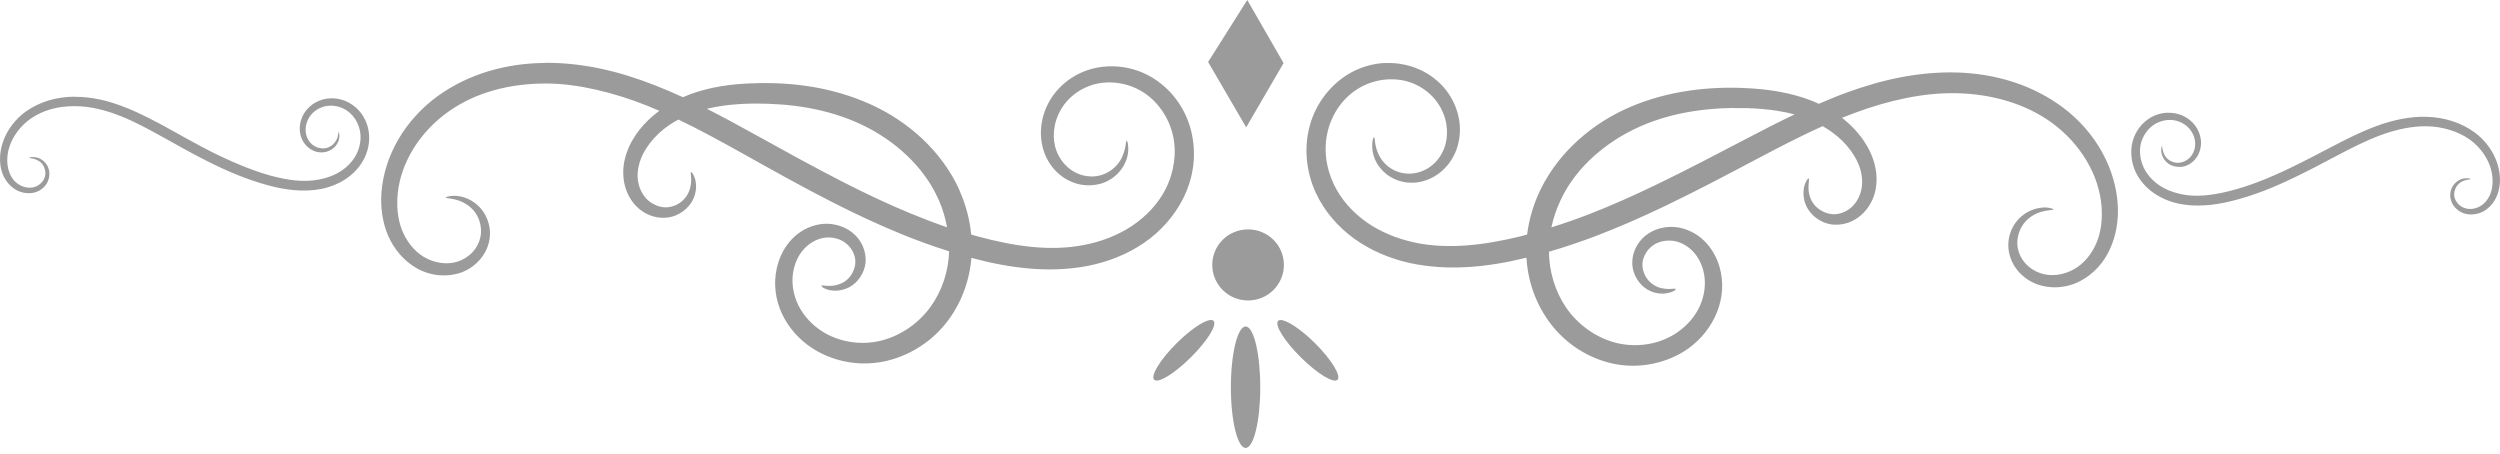 <svg width="281px" height="51px" viewBox="0 0 281 51" version="1.1" xmlns="http://www.w3.org/2000/svg" xmlns:xlink="http://www.w3.org/1999/xlink"><g fill="#9B9B9B"><path d="M140.192,-4.9999963e-07 L135.792,6.968 L140.071,14.313 L144.273,7.089 L140.192,-4.99999999e-07 L140.192,-4.9999963e-07 L140.192,-4.9999963e-07 Z M61.395,7.073 C59.156,7.076 56.949,7.391 54.893,8.01 C52.837,8.63 50.942,9.555 49.275,10.746 C47.379,12.102 45.834,13.832 44.752,15.704 C43.67,17.576 43.038,19.589 42.88,21.584 C42.747,23.268 42.98,24.941 43.595,26.42 C43.934,27.234 44.409,27.977 44.966,28.612 C45.522,29.247 46.16,29.772 46.869,30.168 C47.675,30.617 48.555,30.871 49.412,30.939 C50.268,31.008 51.106,30.897 51.863,30.622 C52.714,30.304 53.43,29.78 53.964,29.155 C54.561,28.459 54.913,27.639 55.03,26.843 C55.146,26.04 55.021,25.287 54.772,24.652 C54.523,24.015 54.15,23.499 53.736,23.11 C53.253,22.657 52.726,22.378 52.259,22.218 C51.792,22.059 51.385,22.01 51.056,22.007 C50.727,22.007 50.486,22.053 50.325,22.098 C50.165,22.14 50.092,22.186 50.097,22.218 C50.104,22.25 50.184,22.26 50.341,22.28 C50.498,22.312 50.718,22.322 51.011,22.387 C51.303,22.448 51.662,22.559 52.046,22.749 C52.43,22.941 52.849,23.219 53.203,23.626 C53.509,23.974 53.762,24.416 53.919,24.941 C54.076,25.465 54.127,26.068 53.995,26.664 C53.867,27.263 53.559,27.874 53.082,28.372 C52.653,28.82 52.089,29.193 51.437,29.4 C50.863,29.588 50.22,29.64 49.564,29.552 C48.908,29.465 48.231,29.231 47.63,28.872 C47.093,28.551 46.603,28.11 46.184,27.587 C45.765,27.064 45.418,26.463 45.164,25.804 C44.697,24.595 44.562,23.181 44.707,21.738 C44.877,20.031 45.483,18.308 46.473,16.705 C47.463,15.101 48.846,13.627 50.508,12.473 C51.983,11.448 53.67,10.661 55.518,10.145 C57.366,9.629 59.37,9.376 61.395,9.389 C63.245,9.389 65.12,9.655 67.014,10.085 C68.908,10.515 70.822,11.12 72.709,11.868 C73.18,12.056 73.639,12.254 74.109,12.458 C73.1,13.202 72.235,14.065 71.551,15.027 C70.95,15.877 70.506,16.812 70.257,17.778 C69.986,18.828 69.988,19.91 70.241,20.891 C70.523,21.983 71.135,22.915 71.931,23.552 C72.391,23.919 72.903,24.174 73.423,24.322 C73.943,24.472 74.479,24.51 74.976,24.459 C75.687,24.377 76.291,24.1 76.773,23.748 C77.254,23.396 77.607,22.974 77.839,22.539 C78.105,22.033 78.214,21.539 78.235,21.118 C78.254,20.697 78.193,20.344 78.113,20.075 C78.033,19.806 77.935,19.618 77.854,19.501 C77.773,19.384 77.705,19.335 77.671,19.348 C77.638,19.348 77.63,19.442 77.642,19.575 C77.652,19.708 77.681,19.887 77.688,20.135 C77.694,20.381 77.675,20.685 77.596,21.027 C77.518,21.368 77.378,21.747 77.124,22.1 C76.908,22.404 76.61,22.694 76.226,22.916 C75.842,23.137 75.372,23.302 74.886,23.309 C74.542,23.309 74.19,23.247 73.835,23.111 C73.481,22.975 73.128,22.777 72.83,22.506 C72.305,22.033 71.911,21.33 71.749,20.541 C71.602,19.826 71.662,19.018 71.901,18.229 C72.123,17.499 72.524,16.777 73.043,16.098 C73.634,15.322 74.38,14.622 75.267,14.027 C75.579,13.816 75.913,13.621 76.256,13.438 C78.665,14.592 81.068,15.912 83.519,17.277 C86.789,19.105 90.159,20.999 93.66,22.778 C96.211,24.075 98.773,25.274 101.365,26.33 C103.123,27.047 104.896,27.685 106.679,28.25 C106.672,28.5 106.656,28.758 106.633,29.006 C106.411,31.303 105.499,33.489 104.075,35.142 C103.327,36.014 102.429,36.747 101.456,37.303 C100.483,37.861 99.44,38.251 98.38,38.422 C97.245,38.61 96.087,38.565 95,38.315 C93.913,38.069 92.897,37.615 92.046,37 C90.923,36.191 90.047,35.105 89.564,33.932 C89.303,33.299 89.142,32.638 89.092,31.982 C89.042,31.326 89.099,30.678 89.26,30.078 C89.489,29.216 89.91,28.442 90.478,27.871 C91.091,27.253 91.883,26.831 92.655,26.722 C93.082,26.661 93.518,26.69 93.919,26.784 C94.32,26.878 94.68,27.043 94.985,27.267 C95.338,27.524 95.627,27.858 95.822,28.22 C96.018,28.581 96.13,28.971 96.142,29.338 C96.165,29.809 96.025,30.27 95.822,30.653 C95.62,31.037 95.357,31.341 95.061,31.56 C94.72,31.816 94.332,31.963 93.995,32.044 C93.658,32.125 93.357,32.138 93.112,32.135 C92.867,32.135 92.681,32.099 92.549,32.089 C92.417,32.089 92.35,32.086 92.336,32.122 C92.319,32.154 92.355,32.222 92.473,32.303 C92.589,32.384 92.783,32.482 93.051,32.56 C93.32,32.637 93.666,32.689 94.087,32.667 C94.507,32.634 95.003,32.534 95.503,32.259 C95.932,32.019 96.344,31.66 96.675,31.17 C97.006,30.681 97.262,30.063 97.299,29.357 C97.322,28.81 97.217,28.228 96.98,27.679 C96.742,27.13 96.365,26.607 95.853,26.182 C95.413,25.821 94.89,25.544 94.315,25.366 C93.74,25.188 93.114,25.11 92.472,25.169 C91.327,25.279 90.186,25.773 89.275,26.619 C88.441,27.395 87.81,28.421 87.463,29.567 C87.221,30.365 87.098,31.211 87.128,32.076 C87.157,32.941 87.325,33.827 87.646,34.676 C88.239,36.239 89.316,37.667 90.737,38.741 C91.819,39.557 93.085,40.161 94.452,40.51 C95.818,40.859 97.284,40.952 98.746,40.737 C100.1,40.536 101.431,40.081 102.659,39.407 C103.887,38.733 105.014,37.847 105.963,36.762 C107.754,34.709 108.883,32.053 109.161,29.25 C109.171,29.166 109.171,29.078 109.177,28.994 L109.223,28.994 C111.365,29.576 113.576,30.006 115.77,30.188 C117.964,30.37 120.14,30.298 122.272,29.886 C124.519,29.443 126.664,28.6 128.515,27.347 C130.451,26.037 132.024,24.259 133.022,22.238 C133.609,21.046 133.988,19.782 134.133,18.505 C134.279,17.228 134.188,15.945 133.89,14.726 C133.566,13.412 132.978,12.198 132.2,11.159 C131.421,10.121 130.456,9.266 129.367,8.635 C128.165,7.942 126.85,7.559 125.546,7.471 C124.241,7.384 122.954,7.581 121.8,8.046 C120.541,8.559 119.462,9.368 118.663,10.343 C117.801,11.398 117.273,12.638 117.08,13.865 C116.92,14.876 116.993,15.885 117.262,16.797 C117.558,17.795 118.096,18.657 118.77,19.321 C119.527,20.066 120.448,20.529 121.358,20.727 C121.892,20.84 122.419,20.856 122.911,20.801 C123.403,20.746 123.857,20.633 124.266,20.453 C124.79,20.223 125.231,19.9 125.576,19.562 C125.921,19.224 126.182,18.857 126.368,18.504 C126.585,18.09 126.701,17.698 126.764,17.355 C126.826,17.012 126.824,16.726 126.809,16.493 C126.796,16.26 126.769,16.093 126.733,15.98 C126.698,15.866 126.654,15.811 126.627,15.814 C126.601,15.816 126.585,15.882 126.566,15.996 C126.546,16.106 126.527,16.268 126.49,16.48 C126.453,16.69 126.395,16.942 126.292,17.235 C126.189,17.527 126.045,17.86 125.82,18.187 C125.628,18.466 125.371,18.751 125.058,19.004 C124.745,19.257 124.378,19.474 123.947,19.623 C123.61,19.74 123.229,19.821 122.835,19.834 C122.442,19.834 122.026,19.798 121.617,19.682 C120.917,19.484 120.223,19.064 119.668,18.457 C119.172,17.916 118.782,17.219 118.587,16.432 C118.408,15.711 118.399,14.914 118.558,14.119 C118.75,13.156 119.207,12.186 119.913,11.384 C120.566,10.64 121.445,10.03 122.44,9.66 C123.342,9.32 124.364,9.195 125.394,9.298 C126.424,9.402 127.463,9.738 128.379,10.296 C129.218,10.802 129.959,11.508 130.556,12.351 C131.154,13.194 131.599,14.17 131.835,15.207 C132.058,16.176 132.097,17.2 131.957,18.23 C131.817,19.261 131.499,20.297 131.013,21.253 C130.184,22.887 128.841,24.325 127.206,25.41 C125.638,26.451 123.783,27.167 121.816,27.541 C119.947,27.904 117.988,27.946 115.984,27.752 C113.981,27.557 111.936,27.121 109.894,26.573 C109.651,26.508 109.406,26.43 109.163,26.362 C109.004,24.699 108.568,23.049 107.884,21.495 C107.849,21.417 107.828,21.33 107.792,21.252 C106.78,19.062 105.337,17.168 103.651,15.584 C101.964,14.001 100.028,12.732 98.017,11.805 C95.823,10.794 93.553,10.142 91.317,9.765 C89.082,9.388 86.875,9.288 84.77,9.357 C83.513,9.393 82.265,9.49 81.055,9.69 C79.845,9.891 78.682,10.188 77.568,10.596 C77.296,10.697 77.024,10.814 76.761,10.929 C75.718,10.451 74.668,9.997 73.609,9.584 C71.617,8.804 69.595,8.161 67.549,7.725 C65.502,7.288 63.434,7.057 61.397,7.059 L61.395,7.073 L61.395,7.073 Z M155.723,7.073 C154.417,7.132 153.09,7.481 151.871,8.147 C150.768,8.753 149.78,9.605 148.978,10.625 C148.176,11.646 147.566,12.841 147.212,14.147 C146.886,15.359 146.776,16.631 146.892,17.911 C147.008,19.19 147.338,20.469 147.897,21.674 C148.847,23.718 150.377,25.519 152.282,26.874 C154.103,28.168 156.228,29.069 158.464,29.564 C160.586,30.026 162.783,30.149 164.981,30.017 C167.179,29.884 169.373,29.507 171.528,28.974 L171.574,28.974 C171.581,29.059 171.584,29.146 171.591,29.231 C171.803,32.039 172.877,34.71 174.621,36.803 C175.544,37.91 176.652,38.837 177.864,39.539 C179.076,40.24 180.398,40.726 181.747,40.96 C183.203,41.209 184.666,41.141 186.041,40.823 C187.415,40.505 188.7,39.937 189.801,39.146 C191.246,38.104 192.339,36.69 192.969,35.14 C193.309,34.3 193.513,33.435 193.562,32.571 C193.612,31.706 193.511,30.85 193.288,30.047 C192.968,28.893 192.353,27.848 191.537,27.054 C190.646,26.187 189.513,25.663 188.37,25.528 C187.73,25.453 187.107,25.528 186.528,25.68 C185.949,25.845 185.423,26.115 184.975,26.466 C184.453,26.879 184.067,27.404 183.817,27.947 C183.567,28.49 183.457,29.063 183.467,29.61 C183.487,30.317 183.711,30.926 184.031,31.424 C184.35,31.921 184.764,32.307 185.188,32.557 C185.681,32.846 186.169,32.961 186.589,32.995 C187.008,33.031 187.354,32.963 187.624,32.905 C187.894,32.833 188.084,32.739 188.203,32.665 C188.321,32.587 188.369,32.515 188.355,32.483 C188.342,32.447 188.274,32.444 188.142,32.451 C188.009,32.451 187.808,32.483 187.563,32.483 C187.319,32.482 187.015,32.451 186.68,32.376 C186.345,32.288 185.98,32.126 185.645,31.862 C185.354,31.635 185.092,31.328 184.899,30.94 C184.705,30.552 184.575,30.081 184.609,29.61 C184.629,29.243 184.756,28.864 184.96,28.507 C185.164,28.15 185.454,27.816 185.812,27.57 C186.122,27.352 186.49,27.201 186.893,27.116 C187.297,27.032 187.732,27.016 188.157,27.084 C188.927,27.21 189.705,27.647 190.304,28.278 C190.859,28.862 191.267,29.649 191.477,30.515 C191.622,31.119 191.664,31.765 191.598,32.419 C191.533,33.074 191.357,33.728 191.081,34.354 C190.57,35.516 189.664,36.579 188.523,37.362 C187.658,37.958 186.646,38.394 185.554,38.616 C184.461,38.84 183.289,38.86 182.158,38.649 C181.103,38.454 180.072,38.049 179.113,37.47 C178.153,36.891 177.267,36.136 176.539,35.248 C175.154,33.563 174.302,31.338 174.134,29.036 C174.114,28.786 174.104,28.546 174.104,28.295 C175.898,27.772 177.676,27.172 179.449,26.497 C182.065,25.5 184.665,24.349 187.245,23.111 C190.786,21.412 194.197,19.604 197.507,17.851 C199.991,16.542 202.426,15.277 204.862,14.178 C205.2,14.37 205.529,14.582 205.836,14.798 C206.709,15.413 207.442,16.125 208.014,16.914 C208.517,17.605 208.905,18.325 209.11,19.06 C209.331,19.854 209.366,20.661 209.202,21.373 C209.021,22.157 208.611,22.861 208.075,23.323 C207.77,23.585 207.427,23.785 207.07,23.912 C206.712,24.039 206.347,24.097 206.004,24.078 C205.518,24.045 205.058,23.886 204.679,23.654 C204.3,23.424 203.99,23.134 203.781,22.823 C203.536,22.464 203.409,22.078 203.339,21.735 C203.269,21.392 203.267,21.09 203.279,20.843 C203.292,20.597 203.312,20.402 203.324,20.269 C203.337,20.136 203.341,20.058 203.308,20.042 C203.275,20.042 203.209,20.078 203.125,20.194 C203.042,20.311 202.937,20.502 202.851,20.769 C202.765,21.035 202.703,21.375 202.714,21.797 C202.724,22.218 202.81,22.72 203.064,23.233 C203.286,23.673 203.627,24.109 204.1,24.472 C204.573,24.834 205.172,25.131 205.881,25.228 C206.377,25.289 206.911,25.26 207.434,25.121 C207.958,24.984 208.473,24.737 208.942,24.38 C209.752,23.762 210.4,22.85 210.708,21.765 C210.984,20.79 211,19.708 210.754,18.652 C210.528,17.68 210.102,16.734 209.521,15.871 C208.861,14.897 208.026,14.007 207.039,13.241 C207.508,13.049 207.985,12.871 208.455,12.697 C210.358,11.992 212.277,11.421 214.18,11.034 C216.083,10.647 217.964,10.446 219.814,10.475 C221.839,10.507 223.825,10.808 225.661,11.367 C227.496,11.925 229.174,12.741 230.625,13.8 C232.26,14.992 233.616,16.497 234.568,18.123 C235.521,19.749 236.082,21.491 236.213,23.201 C236.324,24.647 236.159,26.054 235.664,27.252 C235.395,27.905 235.03,28.507 234.599,29.02 C234.167,29.533 233.666,29.951 233.122,30.26 C232.513,30.606 231.83,30.822 231.173,30.895 C230.515,30.966 229.884,30.898 229.315,30.697 C228.669,30.476 228.104,30.097 227.686,29.639 C227.22,29.13 226.917,28.517 226.803,27.915 C226.685,27.317 226.755,26.713 226.925,26.193 C227.093,25.672 227.357,25.234 227.671,24.893 C228.034,24.494 228.455,24.214 228.843,24.031 C229.232,23.849 229.6,23.755 229.894,23.699 C230.187,23.643 230.406,23.624 230.564,23.608 C230.721,23.575 230.817,23.575 230.822,23.546 C230.829,23.514 230.753,23.472 230.594,23.426 C230.435,23.377 230.177,23.322 229.848,23.319 C229.519,23.319 229.115,23.368 228.645,23.517 C228.175,23.666 227.647,23.922 227.153,24.364 C226.73,24.744 226.335,25.244 226.072,25.875 C225.808,26.505 225.67,27.261 225.767,28.066 C225.867,28.865 226.192,29.684 226.772,30.394 C227.292,31.03 228,31.57 228.843,31.906 C229.593,32.201 230.437,32.332 231.294,32.284 C232.152,32.235 233.036,32.005 233.853,31.573 C234.57,31.193 235.23,30.683 235.802,30.062 C236.373,29.44 236.845,28.707 237.202,27.9 C237.851,26.436 238.133,24.766 238.04,23.079 C237.927,21.081 237.342,19.05 236.304,17.154 C235.266,15.258 233.767,13.504 231.904,12.105 C230.265,10.877 228.387,9.9 226.346,9.234 C224.305,8.568 222.098,8.199 219.859,8.145 C217.823,8.097 215.764,8.285 213.708,8.674 C211.652,9.064 209.596,9.664 207.587,10.398 C206.525,10.784 205.482,11.216 204.435,11.667 C204.17,11.544 203.902,11.427 203.628,11.319 C202.524,10.886 201.346,10.564 200.141,10.337 C198.936,10.11 197.697,9.977 196.441,9.914 C194.338,9.797 192.122,9.859 189.878,10.186 C187.634,10.512 185.365,11.099 183.148,12.06 C181.116,12.941 179.161,14.158 177.438,15.703 C175.715,17.248 174.223,19.129 173.16,21.295 C173.122,21.373 173.089,21.445 173.053,21.523 C172.333,23.061 171.85,24.7 171.652,26.359 C171.413,26.421 171.176,26.495 170.937,26.557 C168.882,27.058 166.823,27.438 164.815,27.585 C162.808,27.731 160.844,27.66 158.984,27.253 C157.026,26.833 155.183,26.077 153.639,25.001 C152.03,23.878 150.73,22.405 149.939,20.753 C149.475,19.787 149.172,18.749 149.056,17.715 C148.94,16.682 149.009,15.656 149.254,14.692 C149.514,13.66 149.977,12.68 150.594,11.851 C151.211,11.021 151.981,10.343 152.832,9.856 C153.761,9.319 154.8,9.013 155.832,8.934 C156.864,8.856 157.892,8.995 158.786,9.357 C159.772,9.749 160.632,10.382 161.268,11.14 C161.955,11.958 162.392,12.939 162.562,13.907 C162.702,14.704 162.666,15.502 162.471,16.219 C162.257,17.001 161.853,17.699 161.344,18.229 C160.775,18.823 160.069,19.213 159.364,19.393 C158.953,19.5 158.539,19.536 158.146,19.513 C157.753,19.48 157.384,19.412 157.05,19.286 C156.622,19.127 156.245,18.895 155.938,18.636 C155.632,18.376 155.393,18.089 155.207,17.805 C154.99,17.472 154.847,17.147 154.751,16.853 C154.655,16.557 154.6,16.294 154.568,16.082 C154.535,15.871 154.523,15.695 154.507,15.583 C154.491,15.469 154.474,15.417 154.446,15.417 C154.42,15.417 154.378,15.456 154.34,15.57 C154.302,15.68 154.268,15.852 154.248,16.084 C154.229,16.314 154.226,16.616 154.278,16.96 C154.332,17.304 154.436,17.706 154.643,18.124 C154.821,18.481 155.083,18.851 155.42,19.197 C155.757,19.543 156.181,19.861 156.699,20.104 C157.104,20.292 157.548,20.432 158.039,20.497 C158.529,20.562 159.056,20.555 159.592,20.452 C160.507,20.276 161.437,19.819 162.211,19.091 C162.9,18.443 163.461,17.588 163.779,16.597 C164.07,15.692 164.174,14.695 164.038,13.68 C163.873,12.449 163.368,11.202 162.531,10.128 C161.755,9.135 160.701,8.312 159.455,7.77 C158.312,7.279 157.031,7.033 155.724,7.09 L155.723,7.073 L155.723,7.073 Z M8.422,10.867 C7.405,10.868 6.402,11.01 5.468,11.29 C4.534,11.572 3.667,11.989 2.91,12.53 C2.049,13.146 1.361,13.931 0.87,14.782 C0.378,15.632 0.089,16.551 0.017,17.457 C-0.044,18.223 0.057,18.977 0.337,19.649 C0.491,20.019 0.708,20.358 0.961,20.646 C1.214,20.935 1.507,21.177 1.829,21.357 C2.195,21.561 2.597,21.671 2.986,21.704 C3.375,21.737 3.754,21.704 4.098,21.568 C4.484,21.426 4.814,21.187 5.057,20.903 C5.328,20.585 5.475,20.207 5.529,19.845 C5.582,19.48 5.536,19.137 5.422,18.848 C5.309,18.559 5.139,18.33 4.95,18.153 C4.731,17.948 4.493,17.817 4.281,17.744 C4.068,17.673 3.882,17.657 3.732,17.653 C3.583,17.651 3.47,17.653 3.397,17.686 C3.324,17.718 3.289,17.731 3.291,17.747 C3.292,17.747 3.326,17.78 3.397,17.78 C3.469,17.78 3.569,17.812 3.702,17.825 C3.835,17.858 3.999,17.903 4.174,17.991 C4.348,18.078 4.546,18.198 4.707,18.384 C4.846,18.543 4.955,18.75 5.027,18.988 C5.098,19.225 5.132,19.504 5.072,19.774 C5.014,20.047 4.863,20.319 4.646,20.545 C4.451,20.749 4.196,20.92 3.9,21.014 C3.639,21.098 3.345,21.114 3.047,21.075 C2.749,21.036 2.452,20.936 2.179,20.774 C1.935,20.628 1.7,20.437 1.509,20.2 C1.319,19.963 1.168,19.683 1.053,19.383 C0.841,18.834 0.774,18.195 0.84,17.539 C0.917,16.764 1.197,15.97 1.647,15.242 C2.096,14.513 2.718,13.847 3.474,13.322 C4.144,12.857 4.918,12.499 5.758,12.264 C6.597,12.031 7.502,11.926 8.422,11.932 C9.263,11.932 10.12,12.039 10.98,12.234 C11.841,12.428 12.712,12.71 13.569,13.05 C15.208,13.702 16.827,14.589 18.487,15.513 C19.972,16.344 21.495,17.199 23.086,18.007 C24.244,18.596 25.41,19.144 26.588,19.624 C27.765,20.104 28.948,20.51 30.151,20.834 C31.124,21.1 32.123,21.295 33.12,21.378 C34.117,21.459 35.12,21.429 36.089,21.241 C37.11,21.04 38.08,20.647 38.921,20.078 C39.801,19.482 40.508,18.684 40.962,17.765 C41.228,17.224 41.398,16.652 41.464,16.072 C41.53,15.492 41.493,14.903 41.358,14.349 C41.21,13.752 40.95,13.204 40.596,12.732 C40.243,12.26 39.796,11.87 39.302,11.583 C38.756,11.269 38.159,11.094 37.566,11.054 C36.973,11.015 36.385,11.116 35.861,11.327 C35.289,11.56 34.807,11.926 34.445,12.369 C34.053,12.848 33.817,13.399 33.729,13.956 C33.656,14.416 33.683,14.872 33.805,15.287 C33.939,15.74 34.184,16.133 34.49,16.435 C34.834,16.774 35.249,16.996 35.663,17.085 C35.905,17.137 36.155,17.14 36.378,17.118 C36.602,17.085 36.802,17.033 36.987,16.952 C37.225,16.848 37.425,16.712 37.581,16.559 C37.738,16.407 37.862,16.235 37.947,16.075 C38.045,15.887 38.101,15.702 38.129,15.546 C38.159,15.391 38.152,15.258 38.146,15.153 C38.139,15.049 38.133,14.978 38.116,14.926 C38.1,14.874 38.083,14.848 38.071,14.852 C38.058,14.853 38.048,14.884 38.041,14.926 C38.031,14.978 38.012,15.056 37.995,15.153 C37.979,15.251 37.966,15.367 37.919,15.501 C37.873,15.634 37.793,15.777 37.691,15.924 C37.604,16.051 37.498,16.187 37.356,16.302 C37.214,16.416 37.034,16.523 36.838,16.591 C36.685,16.646 36.515,16.675 36.336,16.682 C36.157,16.682 35.973,16.649 35.788,16.607 C35.469,16.519 35.157,16.338 34.904,16.063 C34.679,15.816 34.506,15.498 34.417,15.141 C34.336,14.813 34.33,14.444 34.401,14.083 C34.488,13.645 34.689,13.208 35.01,12.844 C35.307,12.506 35.715,12.225 36.167,12.057 C36.577,11.902 37.039,11.843 37.507,11.892 C37.975,11.937 38.446,12.093 38.862,12.345 C39.244,12.576 39.58,12.899 39.852,13.282 C40.123,13.666 40.323,14.111 40.431,14.582 C40.532,15.022 40.555,15.49 40.491,15.958 C40.428,16.426 40.286,16.899 40.065,17.333 C39.688,18.075 39.072,18.73 38.329,19.223 C37.617,19.695 36.771,20.005 35.878,20.175 C35.028,20.34 34.139,20.369 33.228,20.282 C32.318,20.194 31.385,20.003 30.457,19.753 C29.308,19.441 28.169,19.027 27.031,18.558 C25.893,18.089 24.758,17.566 23.62,16.987 C22.059,16.191 20.545,15.33 19.052,14.508 C17.383,13.584 15.709,12.702 13.982,12.029 C13.077,11.675 12.156,11.381 11.226,11.183 C10.296,10.985 9.35,10.878 8.424,10.881 L8.422,10.867 L8.422,10.867 Z M84.813,11.638 C86.793,11.638 88.854,11.761 90.904,12.137 C92.955,12.512 95.004,13.121 96.949,14.056 C98.721,14.91 100.41,16.04 101.882,17.427 C103.355,18.814 104.606,20.461 105.445,22.324 C105.475,22.389 105.508,22.454 105.537,22.522 C105.963,23.497 106.259,24.52 106.45,25.545 C105.075,25.078 103.709,24.552 102.339,23.988 C99.834,22.956 97.337,21.773 94.833,20.497 C91.395,18.745 88.054,16.881 84.768,15.07 C83,14.092 81.236,13.128 79.454,12.229 C80.076,12.077 80.723,11.957 81.388,11.866 C82.486,11.72 83.632,11.652 84.814,11.639 L84.813,11.638 L84.813,11.638 Z M194.84,12.152 C195.344,12.152 195.853,12.153 196.348,12.152 C197.529,12.191 198.664,12.282 199.759,12.454 C200.429,12.561 201.082,12.691 201.708,12.862 C199.899,13.723 198.113,14.642 196.317,15.582 C192.99,17.317 189.593,19.109 186.116,20.782 C183.583,22 181.062,23.132 178.533,24.107 C177.147,24.641 175.765,25.122 174.376,25.558 C174.591,24.538 174.933,23.531 175.381,22.565 C175.41,22.5 175.441,22.436 175.472,22.367 C176.355,20.524 177.637,18.913 179.142,17.561 C180.647,16.208 182.376,15.109 184.167,14.296 C186.133,13.405 188.183,12.841 190.242,12.513 C191.786,12.266 193.331,12.153 194.841,12.135 L194.84,12.152 L194.84,12.152 Z M243.596,12.666 C243.002,12.698 242.398,12.848 241.845,13.149 C241.344,13.425 240.884,13.804 240.52,14.268 C240.156,14.732 239.874,15.277 239.713,15.87 C239.565,16.421 239.523,16.997 239.576,17.578 C239.629,18.16 239.779,18.754 240.033,19.301 C240.465,20.23 241.162,21.044 242.028,21.659 C242.855,22.247 243.829,22.659 244.844,22.883 C245.809,23.094 246.8,23.139 247.798,23.081 C248.797,23.023 249.788,22.854 250.768,22.613 C251.978,22.318 253.188,21.932 254.376,21.479 C255.565,21.026 256.737,20.5 257.909,19.937 C259.518,19.165 261.064,18.346 262.568,17.549 C264.25,16.663 265.893,15.821 267.547,15.206 C268.412,14.885 269.286,14.627 270.151,14.451 C271.016,14.276 271.869,14.182 272.709,14.194 C273.629,14.194 274.525,14.35 275.358,14.603 C276.192,14.856 276.968,15.225 277.627,15.706 C278.37,16.247 278.976,16.932 279.409,17.671 C279.841,18.409 280.096,19.206 280.155,19.983 C280.205,20.64 280.135,21.268 279.911,21.812 C279.789,22.107 279.62,22.395 279.424,22.628 C279.228,22.862 279.001,23.047 278.754,23.187 C278.477,23.346 278.17,23.444 277.871,23.476 C277.572,23.509 277.277,23.476 277.018,23.385 C276.724,23.285 276.477,23.11 276.287,22.902 C276.076,22.671 275.928,22.389 275.876,22.116 C275.823,21.843 275.86,21.582 275.937,21.345 C276.014,21.108 276.129,20.91 276.272,20.755 C276.437,20.574 276.628,20.444 276.805,20.362 C276.981,20.281 277.159,20.236 277.292,20.21 C277.425,20.177 277.525,20.171 277.597,20.164 C277.668,20.164 277.702,20.164 277.703,20.132 C277.705,20.132 277.669,20.093 277.597,20.07 C277.524,20.038 277.426,20.038 277.277,20.038 C277.127,20.036 276.927,20.038 276.713,20.113 C276.5,20.181 276.268,20.304 276.043,20.505 C275.851,20.677 275.676,20.899 275.556,21.186 C275.436,21.471 275.375,21.817 275.419,22.183 C275.464,22.546 275.613,22.919 275.876,23.241 C276.112,23.53 276.437,23.784 276.82,23.936 C277.161,24.069 277.527,24.124 277.916,24.102 C278.306,24.069 278.718,23.979 279.089,23.784 C279.415,23.612 279.712,23.371 279.972,23.089 C280.231,22.807 280.449,22.473 280.611,22.106 C280.906,21.441 281.035,20.681 280.992,19.915 C280.941,19.007 280.672,18.086 280.2,17.224 C279.729,16.363 279.052,15.562 278.206,14.927 C277.461,14.369 276.605,13.93 275.678,13.627 C274.751,13.325 273.741,13.152 272.724,13.128 C271.799,13.096 270.872,13.193 269.938,13.368 C269.003,13.547 268.064,13.821 267.151,14.154 C265.409,14.788 263.726,15.642 262.035,16.528 C260.523,17.316 258.986,18.125 257.406,18.885 C256.255,19.439 255.099,19.954 253.95,20.397 C252.801,20.84 251.649,21.215 250.493,21.5 C249.56,21.727 248.634,21.902 247.722,21.969 C246.81,22.037 245.918,22.001 245.073,21.803 C244.183,21.612 243.353,21.28 242.652,20.79 C241.921,20.281 241.321,19.606 240.961,18.856 C240.751,18.417 240.619,17.95 240.566,17.48 C240.513,17.011 240.53,16.542 240.642,16.105 C240.76,15.636 240.986,15.197 241.266,14.82 C241.546,14.443 241.884,14.134 242.271,13.913 C242.693,13.67 243.172,13.526 243.641,13.49 C244.11,13.454 244.575,13.522 244.981,13.688 C245.429,13.866 245.819,14.145 246.108,14.489 C246.42,14.86 246.625,15.304 246.702,15.743 C246.765,16.106 246.745,16.476 246.656,16.801 C246.559,17.157 246.37,17.468 246.138,17.708 C245.88,17.977 245.56,18.155 245.24,18.237 C245.053,18.286 244.871,18.309 244.692,18.299 C244.513,18.299 244.341,18.25 244.189,18.192 C243.995,18.12 243.826,18.023 243.687,17.906 C243.547,17.79 243.436,17.657 243.352,17.528 C243.253,17.376 243.198,17.224 243.154,17.09 C243.11,16.957 243.077,16.841 243.062,16.743 C243.046,16.645 243.04,16.567 243.033,16.516 C243.027,16.464 243.03,16.441 243.017,16.441 L243,16.441 C242.987,16.439 242.971,16.473 242.955,16.516 C242.938,16.567 242.935,16.639 242.925,16.743 C242.915,16.846 242.915,16.979 242.942,17.136 C242.968,17.291 243.015,17.475 243.109,17.664 C243.19,17.827 243.291,17.991 243.444,18.148 C243.597,18.304 243.802,18.46 244.038,18.571 C244.222,18.656 244.424,18.708 244.647,18.737 C244.87,18.769 245.104,18.769 245.347,18.737 C245.763,18.656 246.183,18.448 246.535,18.117 C246.848,17.822 247.106,17.434 247.251,16.984 C247.382,16.572 247.434,16.13 247.372,15.669 C247.298,15.109 247.068,14.539 246.687,14.051 C246.335,13.6 245.852,13.224 245.286,12.978 C244.767,12.754 244.19,12.65 243.596,12.677 L243.596,12.666 L243.596,12.666 Z M140.284,25.785 C139.254,25.785 138.222,26.169 137.436,26.949 C135.865,28.509 135.865,31.042 137.436,32.602 C139.008,34.162 141.559,34.162 143.131,32.602 C144.703,31.042 144.703,28.509 143.131,26.949 C142.345,26.169 141.314,25.785 140.284,25.785 L140.284,25.785 L140.284,25.785 Z M136.005,35.973 C135.257,36.07 133.756,37.087 132.259,38.572 C130.418,40.4 129.29,42.245 129.732,42.683 C130.174,43.122 132.016,41.987 133.858,40.159 C135.7,38.331 136.843,36.502 136.401,36.063 C136.318,35.982 136.178,35.95 136.005,35.972 L136.005,35.973 L136.005,35.973 Z M143.892,35.973 C143.796,35.973 143.719,36.008 143.664,36.063 C143.222,36.502 144.365,38.331 146.207,40.16 C148.049,41.988 149.891,43.123 150.333,42.684 C150.775,42.245 149.647,40.401 147.806,38.573 C146.194,36.973 144.568,35.919 143.892,35.973 L143.892,35.973 L143.892,35.973 Z M140.01,36.698 C139.098,36.698 138.35,39.759 138.35,43.53 C138.35,47.3 139.098,50.347 140.01,50.347 C140.921,50.347 141.654,47.3 141.654,43.53 C141.654,39.759 140.921,36.698 140.01,36.698 L140.01,36.698 L140.01,36.698 Z" id="shape-decor"></path></g></svg>